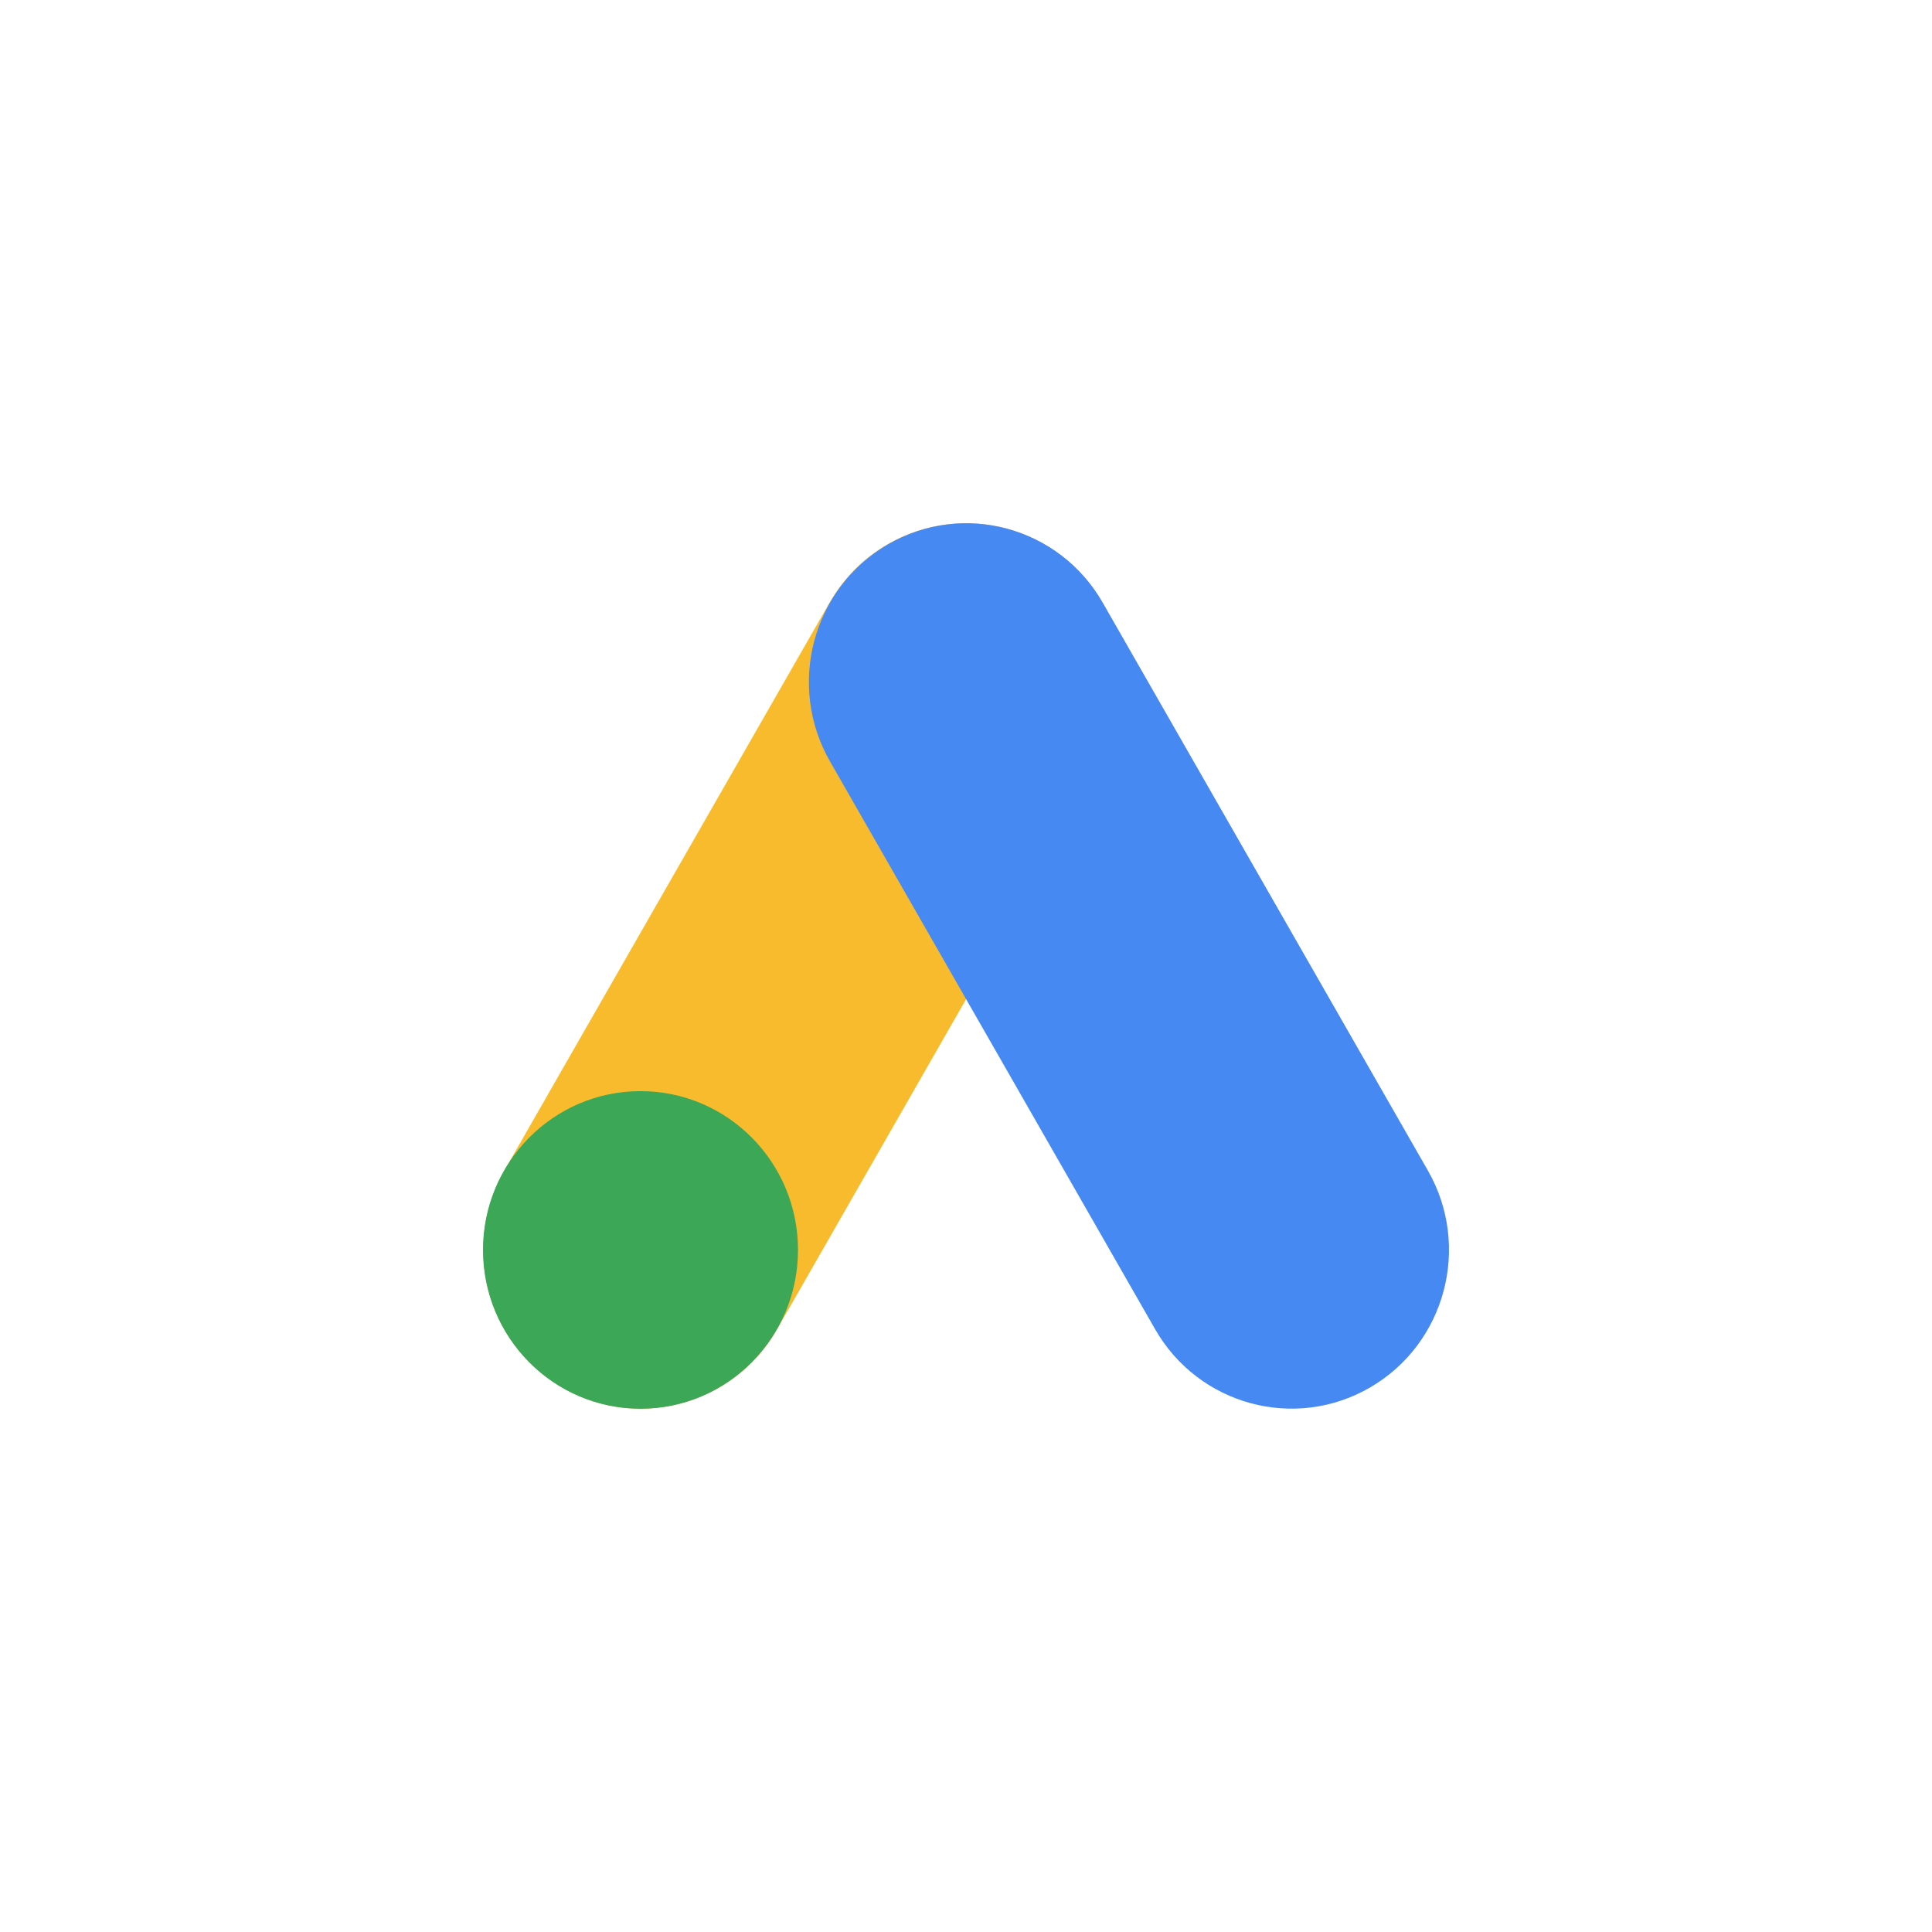 <svg width="48" height="48" viewBox="0 0 48 48" fill="none" xmlns="http://www.w3.org/2000/svg"><g id="google_ads-Icon"><g id="google_ads"><path id="vector" d="M27.385 18.917C28.466 17.031 27.825 14.618 25.953 13.529C24.082 12.44 21.69 13.086 20.61 14.973L12.531 29.081C11.451 30.967 12.092 33.379 13.963 34.469C15.834 35.558 18.227 34.911 19.307 33.025L27.385 18.917Z" fill="#F8BB2D"/><path id="vector_2" d="M19.826 31.055C19.826 33.234 18.074 35 15.913 35C13.752 35 12 33.234 12 31.055C12 28.876 13.752 27.109 15.913 27.109C18.074 27.109 19.826 28.876 19.826 31.055Z" fill="#3BA757"/><path id="vector_3" d="M20.621 18.917C19.541 17.031 20.182 14.618 22.053 13.529C23.924 12.44 26.317 13.086 27.397 14.973L35.475 29.081C36.556 30.967 35.914 33.379 34.043 34.469C32.172 35.558 29.78 34.911 28.699 33.025L20.621 18.917Z" fill="#4689F2"/></g></g></svg>